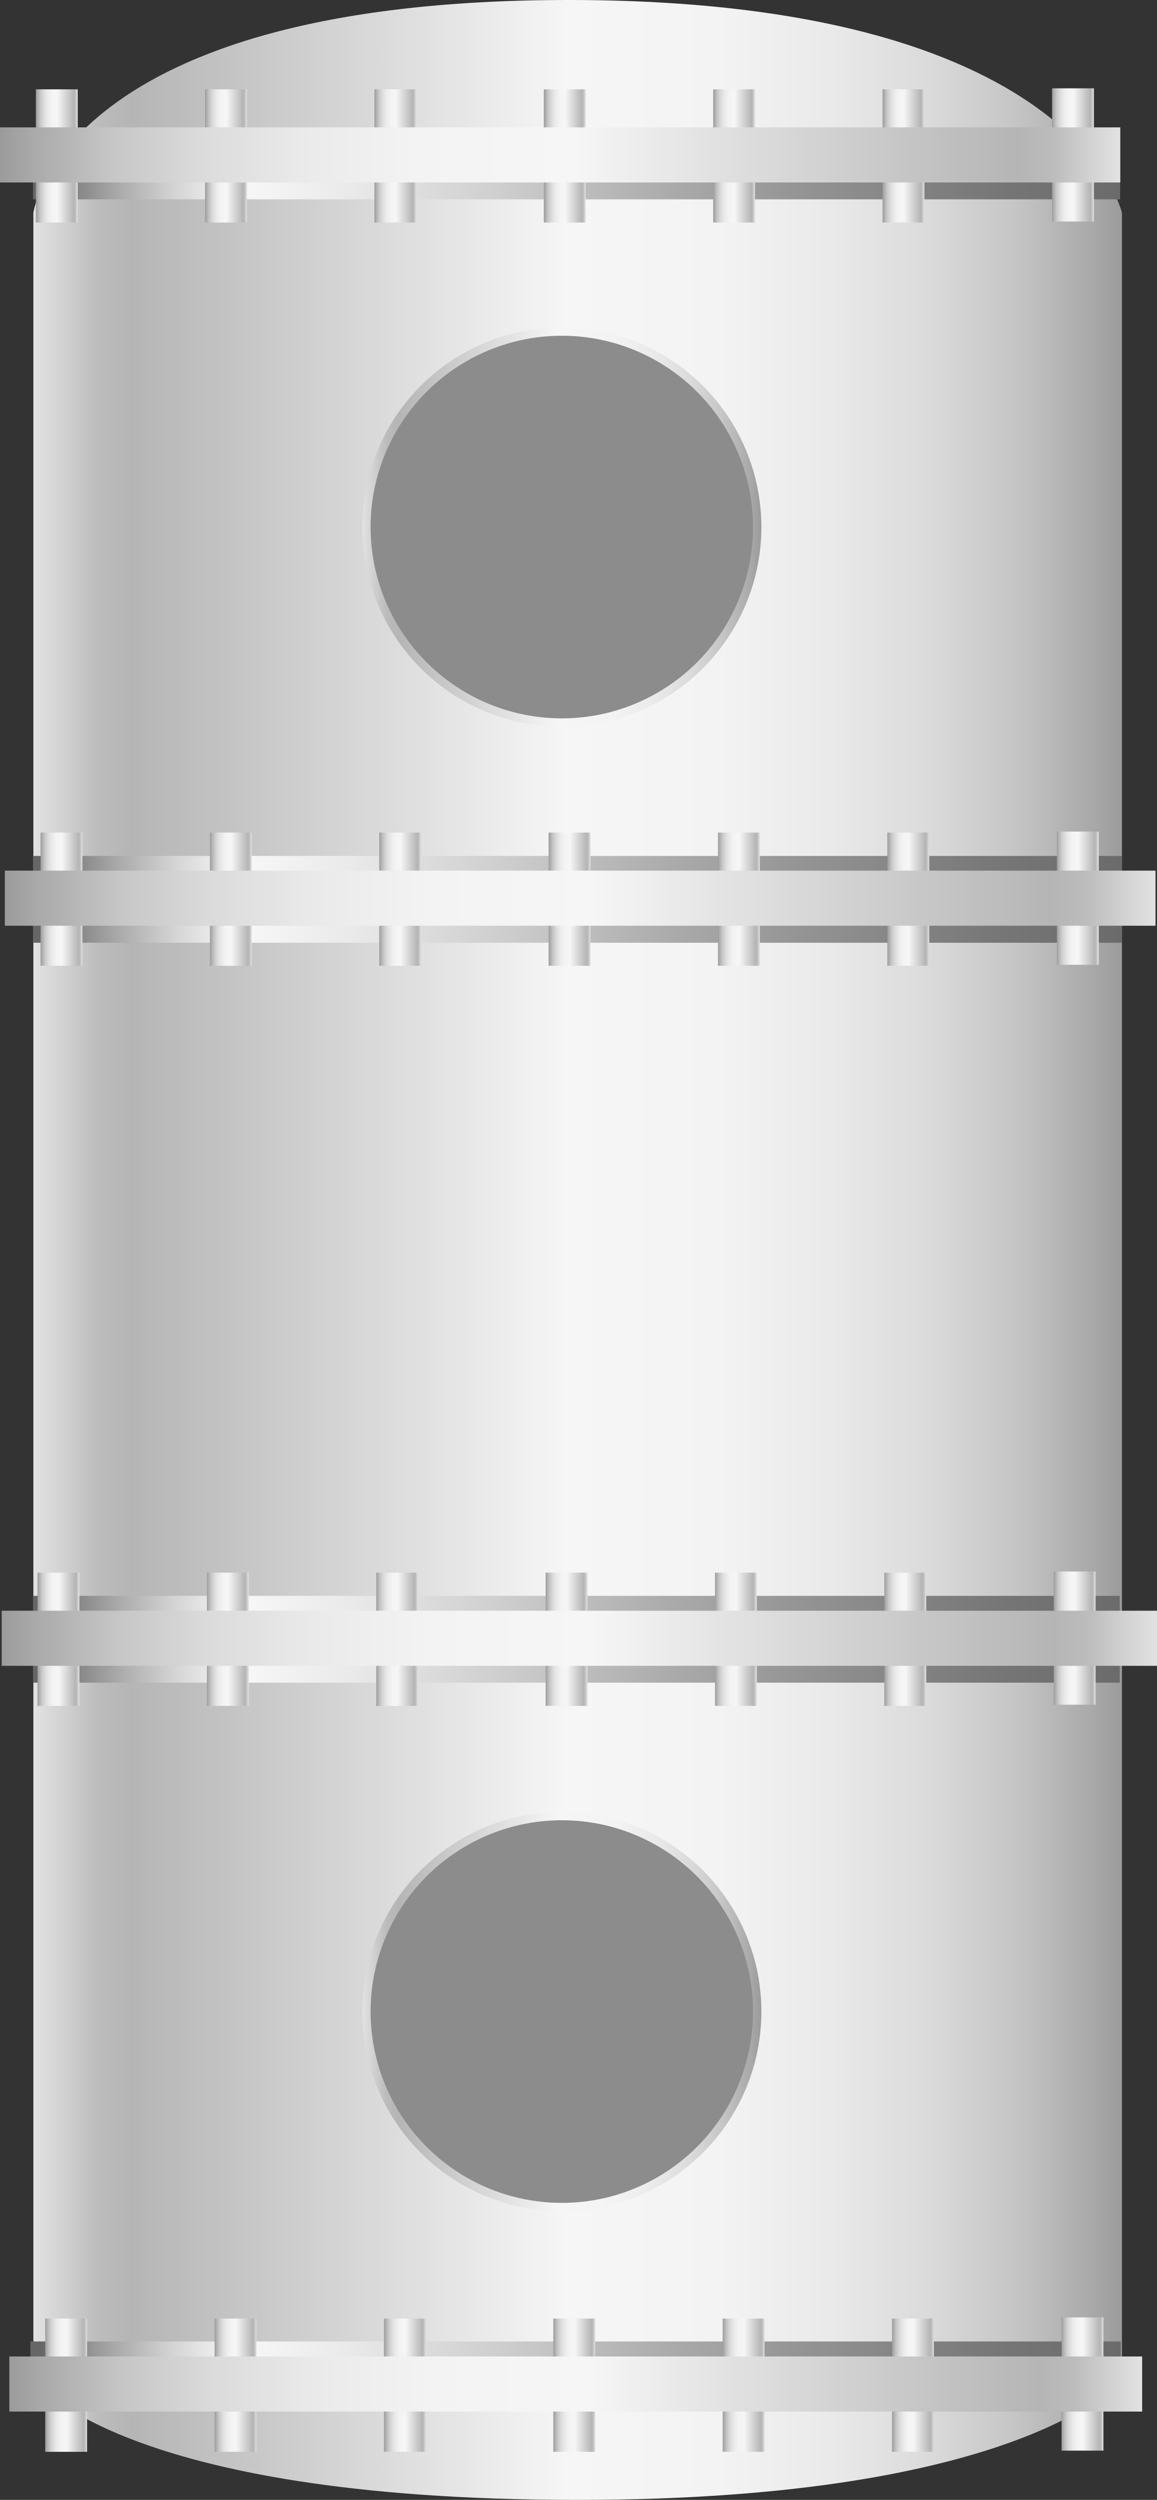 <svg xmlns="http://www.w3.org/2000/svg" xmlns:xlink="http://www.w3.org/1999/xlink" viewBox="0 0 69.34 149.74"><rect x="0" y="0" width="69.34" height="149.74" fill="#333333" stroke="none"/><defs><style>.cls-1{fill:url(#未命名的渐变_105);}.cls-2,.cls-3{fill:#8c8c8c;stroke-miterlimit:10;stroke-width:0.5px;}.cls-2{stroke:url(#未命名的渐变_105-2);}.cls-3{stroke:url(#未命名的渐变_105-3);}.cls-4{fill:url(#未命名的渐变_67);}.cls-5{fill:url(#未命名的渐变_105-4);}.cls-6{fill:url(#未命名的渐变_105-5);}.cls-7{fill:url(#未命名的渐变_105-6);}.cls-8{fill:url(#未命名的渐变_105-7);}.cls-9{fill:url(#未命名的渐变_105-8);}.cls-10{fill:url(#未命名的渐变_105-9);}.cls-11{fill:url(#未命名的渐变_105-10);}.cls-12{fill:url(#未命名的渐变_105-11);}.cls-13{fill:url(#未命名的渐变_67-2);}.cls-14{fill:url(#未命名的渐变_105-12);}.cls-15{fill:url(#未命名的渐变_105-13);}.cls-16{fill:url(#未命名的渐变_105-14);}.cls-17{fill:url(#未命名的渐变_105-15);}.cls-18{fill:url(#未命名的渐变_105-16);}.cls-19{fill:url(#未命名的渐变_105-17);}.cls-20{fill:url(#未命名的渐变_105-18);}.cls-21{fill:url(#未命名的渐变_105-19);}.cls-22{fill:url(#未命名的渐变_67-3);}.cls-23{fill:url(#未命名的渐变_105-20);}.cls-24{fill:url(#未命名的渐变_105-21);}.cls-25{fill:url(#未命名的渐变_105-22);}.cls-26{fill:url(#未命名的渐变_105-23);}.cls-27{fill:url(#未命名的渐变_105-24);}.cls-28{fill:url(#未命名的渐变_105-25);}.cls-29{fill:url(#未命名的渐变_105-26);}.cls-30{fill:url(#未命名的渐变_105-27);}.cls-31{fill:url(#未命名的渐变_67-4);}.cls-32{fill:url(#未命名的渐变_105-28);}.cls-33{fill:url(#未命名的渐变_105-29);}.cls-34{fill:url(#未命名的渐变_105-30);}.cls-35{fill:url(#未命名的渐变_105-31);}.cls-36{fill:url(#未命名的渐变_105-32);}.cls-37{fill:url(#未命名的渐变_105-33);}.cls-38{fill:url(#未命名的渐变_105-34);}.cls-39{fill:url(#未命名的渐变_105-35);}</style><linearGradient id="未命名的渐变_105" x1="1.99" y1="74.87" x2="67.24" y2="74.87" gradientUnits="userSpaceOnUse"><stop offset="0" stop-color="#e2e2e2"/><stop offset="0.03" stop-color="#d0d0d0"/><stop offset="0.06" stop-color="#bcbcbc"/><stop offset="0.09" stop-color="#b5b5b5"/><stop offset="0.49" stop-color="#f6f6f6"/><stop offset="0.63" stop-color="#f3f3f3"/><stop offset="0.73" stop-color="#eaeaea"/><stop offset="0.82" stop-color="#dbdbdb"/><stop offset="0.9" stop-color="#c6c6c6"/><stop offset="0.97" stop-color="#aaa"/><stop offset="1" stop-color="#9b9b9b"/></linearGradient><linearGradient id="未命名的渐变_105-2" x1="21.71" y1="120.49" x2="45.63" y2="120.49" xlink:href="#未命名的渐变_105"/><linearGradient id="未命名的渐变_105-3" x1="21.71" y1="31.57" x2="45.63" y2="31.57" xlink:href="#未命名的渐变_105"/><linearGradient id="未命名的渐变_67" x1="-378.64" y1="-1440.53" x2="-313.49" y2="-1440.53" gradientTransform="translate(380.63 4687.84) scale(1 3.25)" gradientUnits="userSpaceOnUse"><stop offset="0" stop-color="#6b6b6b"/><stop offset="0.11" stop-color="#767676"/><stop offset="0.3" stop-color="#959595"/><stop offset="0.41" stop-color="#aaa"/><stop offset="0.56" stop-color="#ccc"/><stop offset="0.71" stop-color="#eaeaea"/><stop offset="0.8" stop-color="#f6f6f6"/><stop offset="0.83" stop-color="#ededed"/><stop offset="0.87" stop-color="#d4d4d4"/><stop offset="0.92" stop-color="#ababab"/><stop offset="0.98" stop-color="#737373"/><stop offset="0.99" stop-color="#666"/></linearGradient><linearGradient id="未命名的渐变_105-4" x1="593.6" y1="-1163.04" x2="593.6" y2="-1165.55" gradientTransform="matrix(1, 0, 0, -1, -590.2, -1154.95)" xlink:href="#未命名的渐变_105"/><linearGradient id="未命名的渐变_105-5" x1="593.6" y1="-1152.89" x2="593.6" y2="-1155.4" gradientTransform="matrix(1, 0, 0, -1, -580.05, -1144.8)" xlink:href="#未命名的渐变_105"/><linearGradient id="未命名的渐变_105-6" x1="593.6" y1="-1142.74" x2="593.6" y2="-1145.25" gradientTransform="matrix(1, 0, 0, -1, -569.9, -1134.65)" xlink:href="#未命名的渐变_105"/><linearGradient id="未命名的渐变_105-7" x1="593.6" y1="-1132.59" x2="593.6" y2="-1135.1" gradientTransform="matrix(1, 0, 0, -1, -559.75, -1124.5)" xlink:href="#未命名的渐变_105"/><linearGradient id="未命名的渐变_105-8" x1="593.6" y1="-1122.44" x2="593.6" y2="-1124.95" gradientTransform="matrix(1, 0, 0, -1, -549.6, -1114.35)" xlink:href="#未命名的渐变_105"/><linearGradient id="未命名的渐变_105-9" x1="593.6" y1="-1112.29" x2="593.6" y2="-1114.8" gradientTransform="matrix(1, 0, 0, -1, -539.45, -1104.2)" xlink:href="#未命名的渐变_105"/><linearGradient id="未命名的渐变_105-10" x1="593.54" y1="-1102.14" x2="593.54" y2="-1104.65" gradientTransform="matrix(1, 0, 0, -1, -529.24, -1094.12)" xlink:href="#未命名的渐变_105"/><linearGradient id="未命名的渐变_105-11" x1="-378.64" y1="-1440.11" x2="-311.51" y2="-1440.11" gradientTransform="translate(378.64 4685.12) scale(1 3.25)" xlink:href="#未命名的渐变_105"/><linearGradient id="未命名的渐变_67-2" x1="-378.74" y1="-1453.85" x2="-313.49" y2="-1453.85" gradientTransform="translate(380.73 4774.3) scale(1 3.25)" xlink:href="#未命名的渐变_67"/><linearGradient id="未命名的渐变_105-12" x1="638.13" y1="-1162.76" x2="638.13" y2="-1165.27" gradientTransform="matrix(1, 0, 0, -1, -634.44, -1110.15)" xlink:href="#未命名的渐变_105"/><linearGradient id="未命名的渐变_105-13" x1="638.13" y1="-1152.61" x2="638.13" y2="-1155.12" gradientTransform="matrix(1, 0, 0, -1, -624.29, -1100)" xlink:href="#未命名的渐变_105"/><linearGradient id="未命名的渐变_105-14" x1="638.13" y1="-1142.46" x2="638.13" y2="-1144.97" gradientTransform="matrix(1, 0, 0, -1, -614.14, -1089.85)" xlink:href="#未命名的渐变_105"/><linearGradient id="未命名的渐变_105-15" x1="638.13" y1="-1132.31" x2="638.13" y2="-1134.82" gradientTransform="matrix(1, 0, 0, -1, -603.99, -1079.7)" xlink:href="#未命名的渐变_105"/><linearGradient id="未命名的渐变_105-16" x1="638.13" y1="-1122.16" x2="638.13" y2="-1124.67" gradientTransform="matrix(1, 0, 0, -1, -593.84, -1069.55)" xlink:href="#未命名的渐变_105"/><linearGradient id="未命名的渐变_105-17" x1="638.13" y1="-1112.01" x2="638.13" y2="-1114.52" gradientTransform="matrix(1, 0, 0, -1, -583.69, -1059.4)" xlink:href="#未命名的渐变_105"/><linearGradient id="未命名的渐变_105-18" x1="638.06" y1="-1101.86" x2="638.06" y2="-1104.37" gradientTransform="matrix(1, 0, 0, -1, -573.48, -1049.31)" xlink:href="#未命名的渐变_105"/><linearGradient id="未命名的渐变_105-19" x1="-380.75" y1="-1453.83" x2="-311.79" y2="-1453.83" gradientTransform="translate(381.03 4774.17) scale(1 3.25)" xlink:href="#未命名的渐变_105"/><linearGradient id="未命名的渐变_67-3" x1="-378.62" y1="-1467.5" x2="-313.49" y2="-1467.5" gradientTransform="translate(380.61 4862.95) scale(1 3.25)" xlink:href="#未命名的渐变_67"/><linearGradient id="未命名的渐变_105-20" x1="682.45" y1="-1162.94" x2="682.45" y2="-1165.45" gradientTransform="matrix(1, 0, 0, -1, -678.95, -1066)" xlink:href="#未命名的渐变_105"/><linearGradient id="未命名的渐变_105-21" x1="682.45" y1="-1152.79" x2="682.45" y2="-1155.3" gradientTransform="matrix(1, 0, 0, -1, -668.8, -1055.85)" xlink:href="#未命名的渐变_105"/><linearGradient id="未命名的渐变_105-22" x1="682.45" y1="-1142.64" x2="682.45" y2="-1145.15" gradientTransform="matrix(1, 0, 0, -1, -658.65, -1045.7)" xlink:href="#未命名的渐变_105"/><linearGradient id="未命名的渐变_105-23" x1="682.45" y1="-1132.49" x2="682.45" y2="-1135" gradientTransform="matrix(1, 0, 0, -1, -648.5, -1035.55)" xlink:href="#未命名的渐变_105"/><linearGradient id="未命名的渐变_105-24" x1="682.45" y1="-1122.34" x2="682.45" y2="-1124.85" gradientTransform="matrix(1, 0, 0, -1, -638.35, -1025.4)" xlink:href="#未命名的渐变_105"/><linearGradient id="未命名的渐变_105-25" x1="682.45" y1="-1112.19" x2="682.45" y2="-1114.7" gradientTransform="matrix(1, 0, 0, -1, -628.2, -1015.25)" xlink:href="#未命名的渐变_105"/><linearGradient id="未命名的渐变_105-26" x1="682.39" y1="-1102.04" x2="682.39" y2="-1104.55" gradientTransform="matrix(1, 0, 0, -1, -617.99, -1005.17)" xlink:href="#未命名的渐变_105"/><linearGradient id="未命名的渐变_105-27" x1="-380.85" y1="-1467.48" x2="-311.61" y2="-1467.48" gradientTransform="translate(380.95 4862.82) scale(1 3.25)" xlink:href="#未命名的渐变_105"/><linearGradient id="未命名的渐变_67-4" x1="-378.68" y1="-1480.85" x2="-313.34" y2="-1480.85" gradientTransform="translate(380.51 4949.68) scale(1 3.25)" xlink:href="#未命名的渐变_67"/><linearGradient id="未命名的渐变_105-28" x1="727.12" y1="-1162.47" x2="727.12" y2="-1164.99" gradientTransform="matrix(1, 0, 0, -1, -723.16, -1020.87)" xlink:href="#未命名的渐变_105"/><linearGradient id="未命名的渐变_105-29" x1="727.12" y1="-1152.32" x2="727.12" y2="-1154.84" gradientTransform="matrix(1, 0, 0, -1, -713.01, -1010.72)" xlink:href="#未命名的渐变_105"/><linearGradient id="未命名的渐变_105-30" x1="727.12" y1="-1142.17" x2="727.12" y2="-1144.69" gradientTransform="matrix(1, 0, 0, -1, -702.86, -1000.57)" xlink:href="#未命名的渐变_105"/><linearGradient id="未命名的渐变_105-31" x1="727.12" y1="-1132.02" x2="727.12" y2="-1134.54" gradientTransform="matrix(1, 0, 0, -1, -692.71, -990.42)" xlink:href="#未命名的渐变_105"/><linearGradient id="未命名的渐变_105-32" x1="727.12" y1="-1121.87" x2="727.12" y2="-1124.39" gradientTransform="matrix(1, 0, 0, -1, -682.56, -980.27)" xlink:href="#未命名的渐变_105"/><linearGradient id="未命名的渐变_105-33" x1="727.12" y1="-1111.72" x2="727.12" y2="-1114.24" gradientTransform="matrix(1, 0, 0, -1, -672.41, -970.12)" xlink:href="#未命名的渐变_105"/><linearGradient id="未命名的渐变_105-34" x1="727.06" y1="-1101.57" x2="727.06" y2="-1104.09" gradientTransform="matrix(1, 0, 0, -1, -662.19, -960.03)" xlink:href="#未命名的渐变_105"/><linearGradient id="未命名的渐变_105-35" x1="-379.96" y1="-1481.24" x2="-312.07" y2="-1481.24" gradientTransform="translate(380.52 4952.16) scale(1 3.25)" xlink:href="#未命名的渐变_105"/></defs><title>Wastewater tank（废水池）</title><g id="图层_2" data-name="图层 2"><g id="图层_125" data-name="图层 125"><g id="Wastewater_tank_废水池_" data-name="Wastewater tank（废水池）"><path class="cls-1" d="M67.24,142.53s-5.81,7.21-32.63,7.21C7,149.74,2,142.53,2,142.53V12.75S3.72,0,34.07,0,67.24,12.75,67.24,12.75Z"/><circle class="cls-2" cx="33.67" cy="120.49" r="11.71"/><circle class="cls-3" cx="33.67" cy="31.57" r="11.71"/><rect class="cls-4" x="1.99" y="9.34" width="65.15" height="2.59" transform="translate(69.12 21.28) rotate(180)"/><rect class="cls-5" x="-0.59" y="8.09" width="7.98" height="2.51" transform="translate(12.75 5.94) rotate(90)"/><rect class="cls-6" x="9.56" y="8.09" width="7.98" height="2.51" transform="translate(22.89 -4.21) rotate(90)"/><rect class="cls-7" x="19.71" y="8.09" width="7.98" height="2.51" transform="translate(33.04 -14.36) rotate(90)"/><rect class="cls-8" x="29.86" y="8.09" width="7.98" height="2.51" transform="translate(43.19 -24.51) rotate(90)"/><rect class="cls-9" x="40.01" y="8.09" width="7.98" height="2.51" transform="translate(53.34 -34.66) rotate(90)"/><rect class="cls-10" x="50.16" y="8.09" width="7.98" height="2.51" transform="translate(63.49 -44.81) rotate(90)"/><rect class="cls-11" x="60.31" y="8.02" width="7.98" height="2.51" transform="translate(73.58 -55.02) rotate(90)"/><rect class="cls-12" y="7.63" width="67.14" height="3.3" transform="translate(67.14 18.56) rotate(180)"/><rect class="cls-13" x="1.99" y="51.26" width="65.25" height="5.2" transform="translate(69.22 107.73) rotate(180)"/><rect class="cls-14" x="-0.31" y="52.61" width="7.98" height="2.51" transform="translate(57.55 50.18) rotate(90)"/><rect class="cls-15" x="9.84" y="52.61" width="7.98" height="2.51" transform="translate(67.7 40.03) rotate(90)"/><rect class="cls-16" x="19.99" y="52.61" width="7.98" height="2.51" transform="translate(77.85 29.88) rotate(90)"/><rect class="cls-17" x="30.14" y="52.61" width="7.98" height="2.51" transform="translate(88 19.73) rotate(90)"/><rect class="cls-18" x="40.29" y="52.61" width="7.98" height="2.51" transform="translate(98.15 9.58) rotate(90)"/><rect class="cls-19" x="50.44" y="52.61" width="7.98" height="2.51" transform="translate(108.3 -0.57) rotate(90)"/><rect class="cls-20" x="60.59" y="52.54" width="7.98" height="2.51" transform="translate(118.39 -10.78) rotate(90)"/><rect class="cls-21" x="0.28" y="52.15" width="68.96" height="3.3" transform="translate(69.53 107.6) rotate(180)"/><rect class="cls-22" x="1.99" y="95.59" width="65.13" height="5.2" transform="translate(69.1 196.38) rotate(180)"/><rect class="cls-23" x="-0.49" y="96.93" width="7.98" height="2.51" transform="translate(101.69 94.69) rotate(90)"/><rect class="cls-24" x="9.66" y="96.93" width="7.98" height="2.51" transform="translate(111.84 84.54) rotate(90)"/><rect class="cls-25" x="19.81" y="96.93" width="7.98" height="2.51" transform="translate(121.99 74.39) rotate(90)"/><rect class="cls-26" x="29.96" y="96.93" width="7.98" height="2.51" transform="translate(132.14 64.24) rotate(90)"/><rect class="cls-27" x="40.11" y="96.93" width="7.98" height="2.51" transform="translate(142.29 54.09) rotate(90)"/><rect class="cls-28" x="50.26" y="96.93" width="7.98" height="2.51" transform="translate(152.44 43.94) rotate(90)"/><rect class="cls-29" x="60.41" y="96.87" width="7.98" height="2.51" transform="translate(162.53 33.72) rotate(90)"/><rect class="cls-30" x="0.1" y="96.47" width="69.24" height="3.3" transform="translate(69.44 196.25) rotate(180)"/><rect class="cls-31" x="1.83" y="140.25" width="65.35" height="2.61" transform="translate(69 283.11) rotate(180)"/><rect class="cls-32" x="-0.02" y="141.61" width="7.98" height="2.51" transform="translate(146.83 138.9) rotate(90)"/><rect class="cls-33" x="10.13" y="141.61" width="7.98" height="2.51" transform="translate(156.98 128.75) rotate(90)"/><rect class="cls-34" x="20.28" y="141.61" width="7.98" height="2.51" transform="translate(167.13 118.6) rotate(90)"/><rect class="cls-35" x="30.43" y="141.61" width="7.98" height="2.51" transform="translate(177.28 108.45) rotate(90)"/><rect class="cls-36" x="40.58" y="141.61" width="7.98" height="2.51" transform="translate(187.43 98.3) rotate(90)"/><rect class="cls-37" x="50.73" y="141.61" width="7.98" height="2.51" transform="translate(197.58 88.15) rotate(90)"/><rect class="cls-38" x="60.88" y="141.54" width="7.98" height="2.51" transform="translate(207.67 77.93) rotate(90)"/><rect class="cls-39" x="0.57" y="141.15" width="67.89" height="3.3" transform="translate(69.02 285.6) rotate(180)"/></g></g></g></svg>